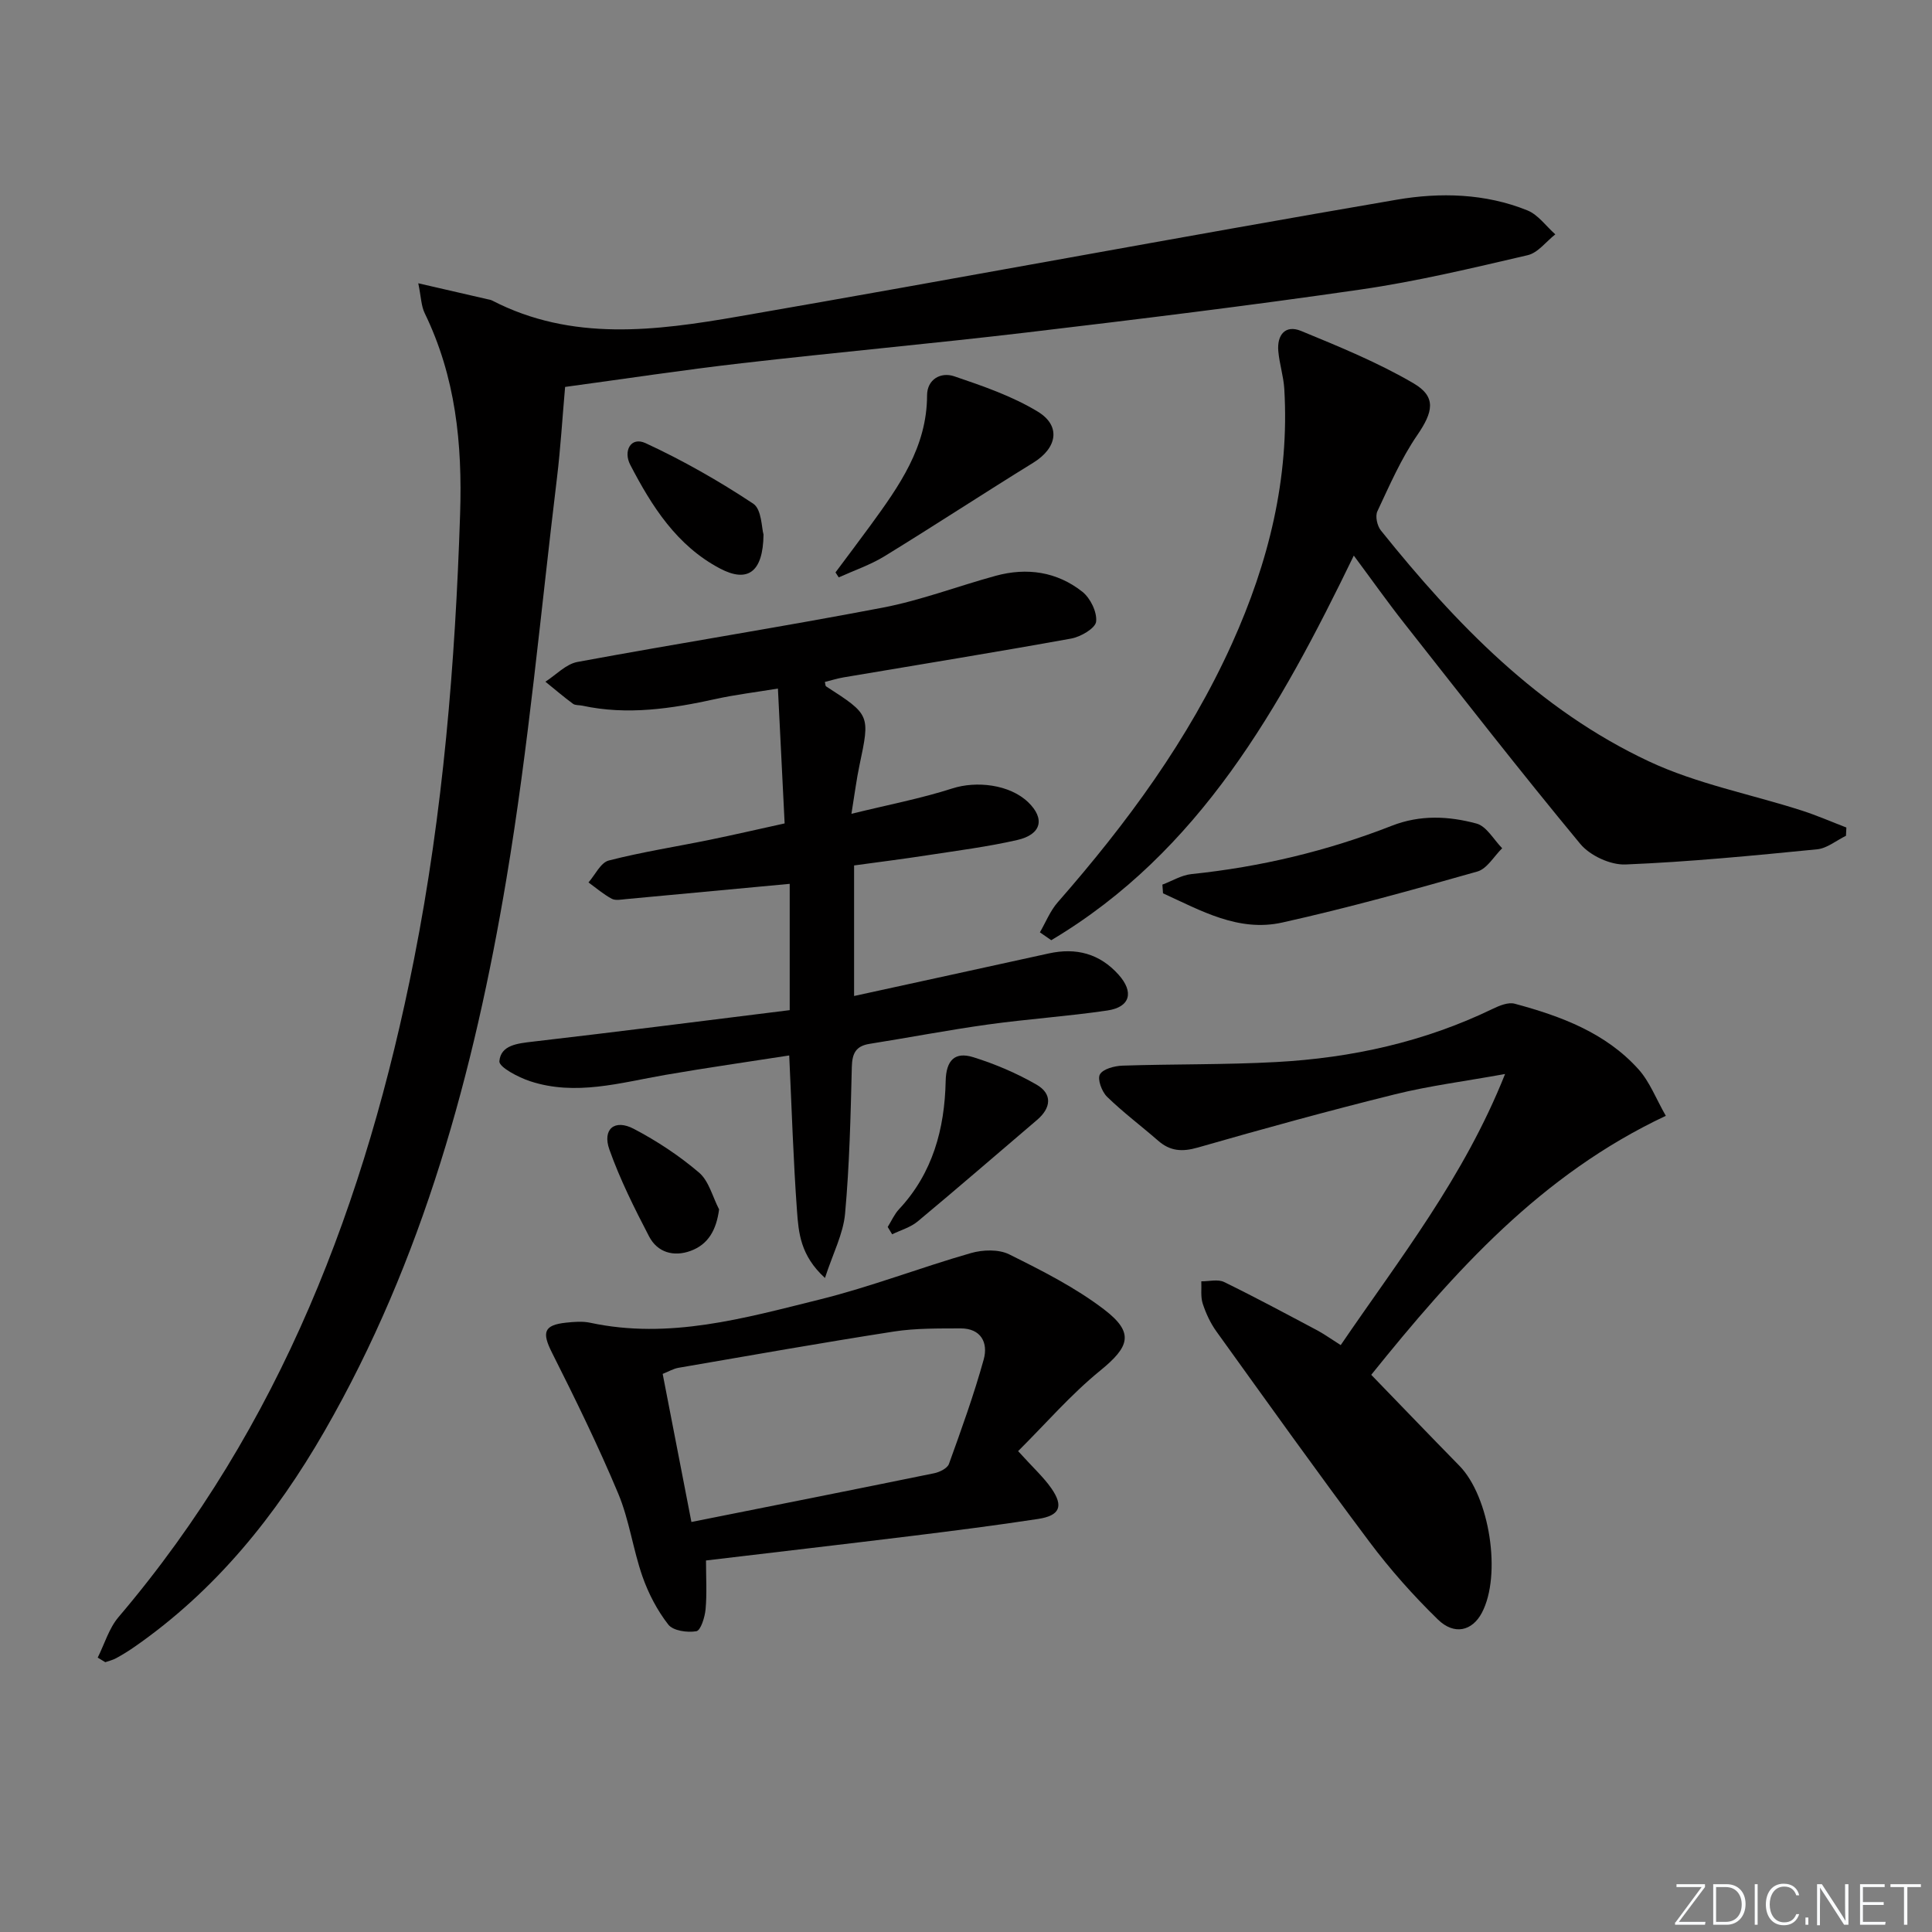 <svg enable-background="new 0 0 400 400" viewBox="0 0 400 400" xmlns="http://www.w3.org/2000/svg"><rect x="0" y="0" width="400" height="400" fill="#808080" stroke="none"/><path d="m346.9 398 5.4-7.3h-5.2v-.6h5.9v.6l-5.4 7.2h5.5l-.1.6h-6.2v-.5z" fill="#fafbfc"/><path d="m354.7 390.1h2.8c2.3 0 3.9 1.6 3.9 4.1s-1.6 4.3-3.9 4.3h-2.8zm.6 7.8h2c2.2 0 3.3-1.6 3.3-3.6 0-1.8-1-3.6-3.3-3.6h-2z" fill="#fafbfc"/><path d="m363.9 390.1v8.4h-.6v-8.4z" fill="#fafbfc"/><path d="m372.5 396.3c-.4 1.3-1.4 2.3-3.2 2.3-2.4 0-3.7-1.9-3.7-4.3 0-2.3 1.2-4.3 3.7-4.3 1.8 0 2.9 1 3.2 2.4h-.6c-.4-1.1-1.1-1.8-2.5-1.8-2.1 0-3 1.9-3 3.7s.9 3.7 3 3.7c1.4 0 2.1-.7 2.5-1.7z" fill="#fafbfc"/><path d="m373.8 398.5v-1.5h.6v1.5z" fill="#fafbfc"/><path d="m376.2 398.5v-8.4h1c1.3 2 4.4 6.7 4.9 7.6-.1-1.2-.1-2.4-.1-3.8v-3.8h.7v8.4h-.9c-1.2-1.9-4.4-6.8-5-7.7.1 1.1 0 2.3 0 3.9v3.9h-.6z" fill="#fafbfc"/><path d="m390 394.4h-4.3v3.5h4.7l-.1.6h-5.2v-8.4h5.1v.6h-4.5v3.1h4.3z" fill="#fafbfc"/><path d="m394.2 390.7h-2.8v-.6h6.3v.6h-2.8v7.8h-.7z" fill="#fafbfc"/><g fill="#010000"><path d="m20.23 343.19c1.41-2.82 2.33-6.06 4.31-8.39 33.6-39.5 51.3-86.16 61.19-136.25 6-30.38 8.52-61.13 9.53-92.11.48-14.66-.93-28.41-7.33-41.6-.73-1.49-.74-3.33-1.33-6.19 5.48 1.26 9.9 2.28 14.33 3.3.32.07.67.12.96.27 16.54 8.55 33.92 6.27 51.08 3.29 45.45-7.87 90.78-16.38 136.24-24.17 8.94-1.53 18.31-1.31 27.02 2.22 2.23.9 3.87 3.27 5.78 4.96-1.9 1.49-3.6 3.83-5.74 4.32-11.45 2.66-22.93 5.42-34.55 7.1-23.01 3.34-46.1 6.16-69.19 8.9-19.63 2.32-39.32 4.1-58.96 6.36-12.02 1.38-23.98 3.2-36.57 4.91-.57 6.43-.94 12.67-1.69 18.87-3.36 27.69-5.86 55.54-10.47 83.03-6.7 39.91-17.24 78.82-37.67 114.32-10.07 17.5-22.54 32.96-39.29 44.61-1.22.85-2.5 1.64-3.81 2.36-.7.39-1.51.57-2.27.84-.52-.32-1.05-.64-1.57-.95z"/><path d="m163.5 209.14c0-9.56 0-18.13 0-26.15-11.48 1.08-22.68 2.13-33.88 3.16-.99.09-2.18.34-2.96-.07-1.72-.92-3.23-2.23-4.82-3.38 1.38-1.57 2.52-4.11 4.2-4.54 6.88-1.77 13.94-2.86 20.92-4.29 5.02-1.03 10.02-2.19 15.49-3.39-.45-9.01-.89-17.9-1.39-27.92-4.63.76-8.81 1.26-12.89 2.16-9.14 2.01-18.28 3.4-27.61 1.38-.65-.14-1.46-.04-1.93-.39-1.96-1.45-3.82-3.04-5.71-4.57 2.2-1.41 4.25-3.65 6.63-4.09 21.03-3.89 42.17-7.22 63.18-11.24 7.94-1.52 15.6-4.46 23.43-6.6 6.45-1.76 12.66-.85 17.91 3.29 1.67 1.31 3.09 4.21 2.87 6.2-.15 1.37-3.17 3.14-5.13 3.5-15.68 2.84-31.42 5.38-47.14 8.04-1.31.22-2.58.63-3.89.95.1.36.08.8.26.92 9.14 5.9 9.11 5.89 6.9 16.36-.61 2.87-.97 5.79-1.66 10.02 7.6-1.87 14.37-3.16 20.88-5.25 4.99-1.61 11.86-.84 15.7 2.84 3.54 3.4 2.79 6.69-2.27 7.84-6.14 1.4-12.42 2.2-18.65 3.16-4.91.76-9.85 1.38-15.11 2.1v27.03c13.81-3.02 27.06-5.89 40.3-8.81 5.67-1.25 10.55.03 14.46 4.4 3.23 3.61 2.41 6.71-2.31 7.41-8.2 1.21-16.5 1.76-24.71 2.9s-16.36 2.71-24.55 4.01c-2.86.46-3.59 2-3.66 4.8-.25 10.14-.48 20.29-1.4 30.38-.38 4.17-2.5 8.18-4.16 13.29-5.12-4.67-5.46-9.42-5.79-13.88-.76-10.43-1.08-20.89-1.61-32.19-8.53 1.33-17.12 2.55-25.67 4.03-9.3 1.61-18.55 4.41-27.99 1.3-2.43-.8-6.45-2.91-6.35-4.13.29-3.37 3.78-3.69 6.93-4.06 17.61-2.04 35.23-4.29 53.18-6.52z"/><path d="m277.58 278.49c12.23-17.95 25.48-34.66 34.03-56.13-8.38 1.52-15.7 2.44-22.81 4.21-13.68 3.39-27.28 7.13-40.82 11.02-3.25.93-5.72.75-8.21-1.43-3.5-3.05-7.24-5.85-10.56-9.08-1.09-1.06-2.04-3.63-1.49-4.63.64-1.14 3.02-1.76 4.67-1.82 10.64-.35 21.3-.17 31.92-.75 15.54-.85 30.57-4.16 44.7-10.99 1.41-.68 3.25-1.45 4.6-1.08 9.54 2.57 18.79 5.99 25.61 13.56 2.35 2.61 3.66 6.15 5.67 9.65-25.82 12.15-43.69 32.13-60.99 53.62 6.21 6.41 12.19 12.65 18.24 18.82 6.28 6.4 8.8 22.64 4.66 30.46-1.98 3.74-5.69 4.71-9.11 1.37-5.1-4.97-9.88-10.35-14.15-16.05-10.77-14.37-21.2-28.99-31.69-43.57-1.24-1.72-2.18-3.75-2.84-5.77-.46-1.42-.22-3.07-.29-4.62 1.59.02 3.43-.48 4.72.15 6.56 3.2 12.99 6.67 19.44 10.09 1.43.79 2.78 1.76 4.7 2.97z"/><path d="m215.3 193.03c1.21-2.09 2.13-4.44 3.69-6.22 14.31-16.34 27.1-33.67 36.09-53.59 7.56-16.76 11.92-34.18 10.82-52.7-.16-2.62-1.01-5.19-1.24-7.81-.3-3.36 1.45-5.54 4.72-4.19 7.91 3.26 15.91 6.53 23.26 10.83 4.85 2.83 4.04 5.99.78 10.75-3.33 4.86-5.73 10.39-8.25 15.76-.48 1.02-.04 3.02.73 3.97 15.53 19.36 32.69 37.11 55.48 47.8 9.93 4.66 21.04 6.78 31.58 10.16 3.16 1.01 6.21 2.35 9.31 3.54-.03.57-.05 1.14-.08 1.71-1.99.97-3.92 2.6-5.98 2.8-13.2 1.3-26.43 2.6-39.67 3.14-3.12.13-7.36-1.84-9.37-4.27-12.41-14.98-24.36-30.34-36.4-45.62-3.49-4.43-6.75-9.04-10.48-14.06-15.25 31.46-31.86 61.31-62.64 79.63-.78-.54-1.56-1.09-2.35-1.63z"/><path d="m210.79 300.44c3.15 3.48 5.28 5.4 6.88 7.7 2.58 3.71 1.77 5.65-2.73 6.34-8.7 1.33-17.43 2.44-26.17 3.52-14 1.72-28.01 3.34-42.6 5.08 0 3.59.21 6.87-.09 10.12-.15 1.64-1.01 4.38-1.91 4.53-1.87.32-4.81-.09-5.81-1.38-2.29-2.94-4.11-6.43-5.35-9.97-1.96-5.62-2.73-11.7-5.02-17.17-4.15-9.9-8.88-19.57-13.71-29.16-2.11-4.19-1.72-5.72 2.94-6.21 1.64-.17 3.38-.32 4.97.02 16.35 3.51 31.94-.95 47.47-4.8 10.59-2.62 20.84-6.61 31.35-9.62 2.46-.71 5.75-.82 7.93.26 6.8 3.38 13.7 6.86 19.69 11.44 6.28 4.81 5.21 7.69-.83 12.62-6.08 4.94-11.28 10.98-17.01 16.68zm-67.64 14.67c17.19-3.43 33.73-6.71 50.26-10.09 1.13-.23 2.73-1.02 3.06-1.93 2.58-7.15 5.17-14.32 7.2-21.64.95-3.44-.55-6.44-4.81-6.42-4.6.02-9.27-.05-13.8.65-14.9 2.32-29.75 4.95-44.6 7.51-1.08.19-2.08.8-3.26 1.26 2 10.3 3.94 20.31 5.95 30.66z"/><path d="m240.66 183.15c2.01-.75 3.96-1.97 6.02-2.18 14.29-1.48 28.13-4.78 41.49-10.01 5.88-2.3 11.78-2 17.53-.45 2.08.56 3.56 3.34 5.31 5.11-1.7 1.66-3.13 4.25-5.14 4.82-13.39 3.8-26.81 7.54-40.39 10.56-9.07 2.02-16.88-2.49-24.69-6.05-.04-.6-.08-1.2-.13-1.8z"/><path d="m172.98 118.51c2.42-3.26 4.88-6.49 7.27-9.77 5.89-8.09 11.67-16.17 11.69-26.89.01-3.32 2.84-4.89 5.63-3.94 5.92 2.01 11.97 4.09 17.27 7.3 4.91 2.97 4.01 7.56-.91 10.59-10.31 6.36-20.45 13.01-30.78 19.35-2.95 1.81-6.32 2.95-9.5 4.39-.22-.35-.44-.69-.67-1.03z"/><path d="m183.79 254.03c.77-1.23 1.37-2.63 2.34-3.67 7-7.48 9.45-16.68 9.66-26.52.09-4.35 1.91-6.14 5.71-4.96 4.53 1.41 9 3.32 13.1 5.68 3.31 1.91 3.06 4.81.1 7.32-8.23 7.01-16.4 14.09-24.71 21.01-1.48 1.23-3.51 1.79-5.28 2.66-.31-.51-.61-1.01-.92-1.52z"/><path d="m158.08 110.68c-.1 7.89-3.36 10-9 7.03-8.96-4.72-14.13-12.88-18.6-21.49-1.47-2.83.1-5.89 3.18-4.47 7.72 3.57 15.19 7.83 22.29 12.53 1.77 1.18 1.73 5.09 2.13 6.4z"/><path d="m148.88 250.39c-.57 4.29-2.25 7.25-5.89 8.59-3.49 1.28-6.87.35-8.61-3-3.04-5.84-6.01-11.78-8.21-17.97-1.5-4.23 1.07-6.38 5.04-4.3 4.8 2.51 9.42 5.57 13.53 9.07 2.04 1.75 2.79 5.02 4.14 7.61z"/></g></svg>